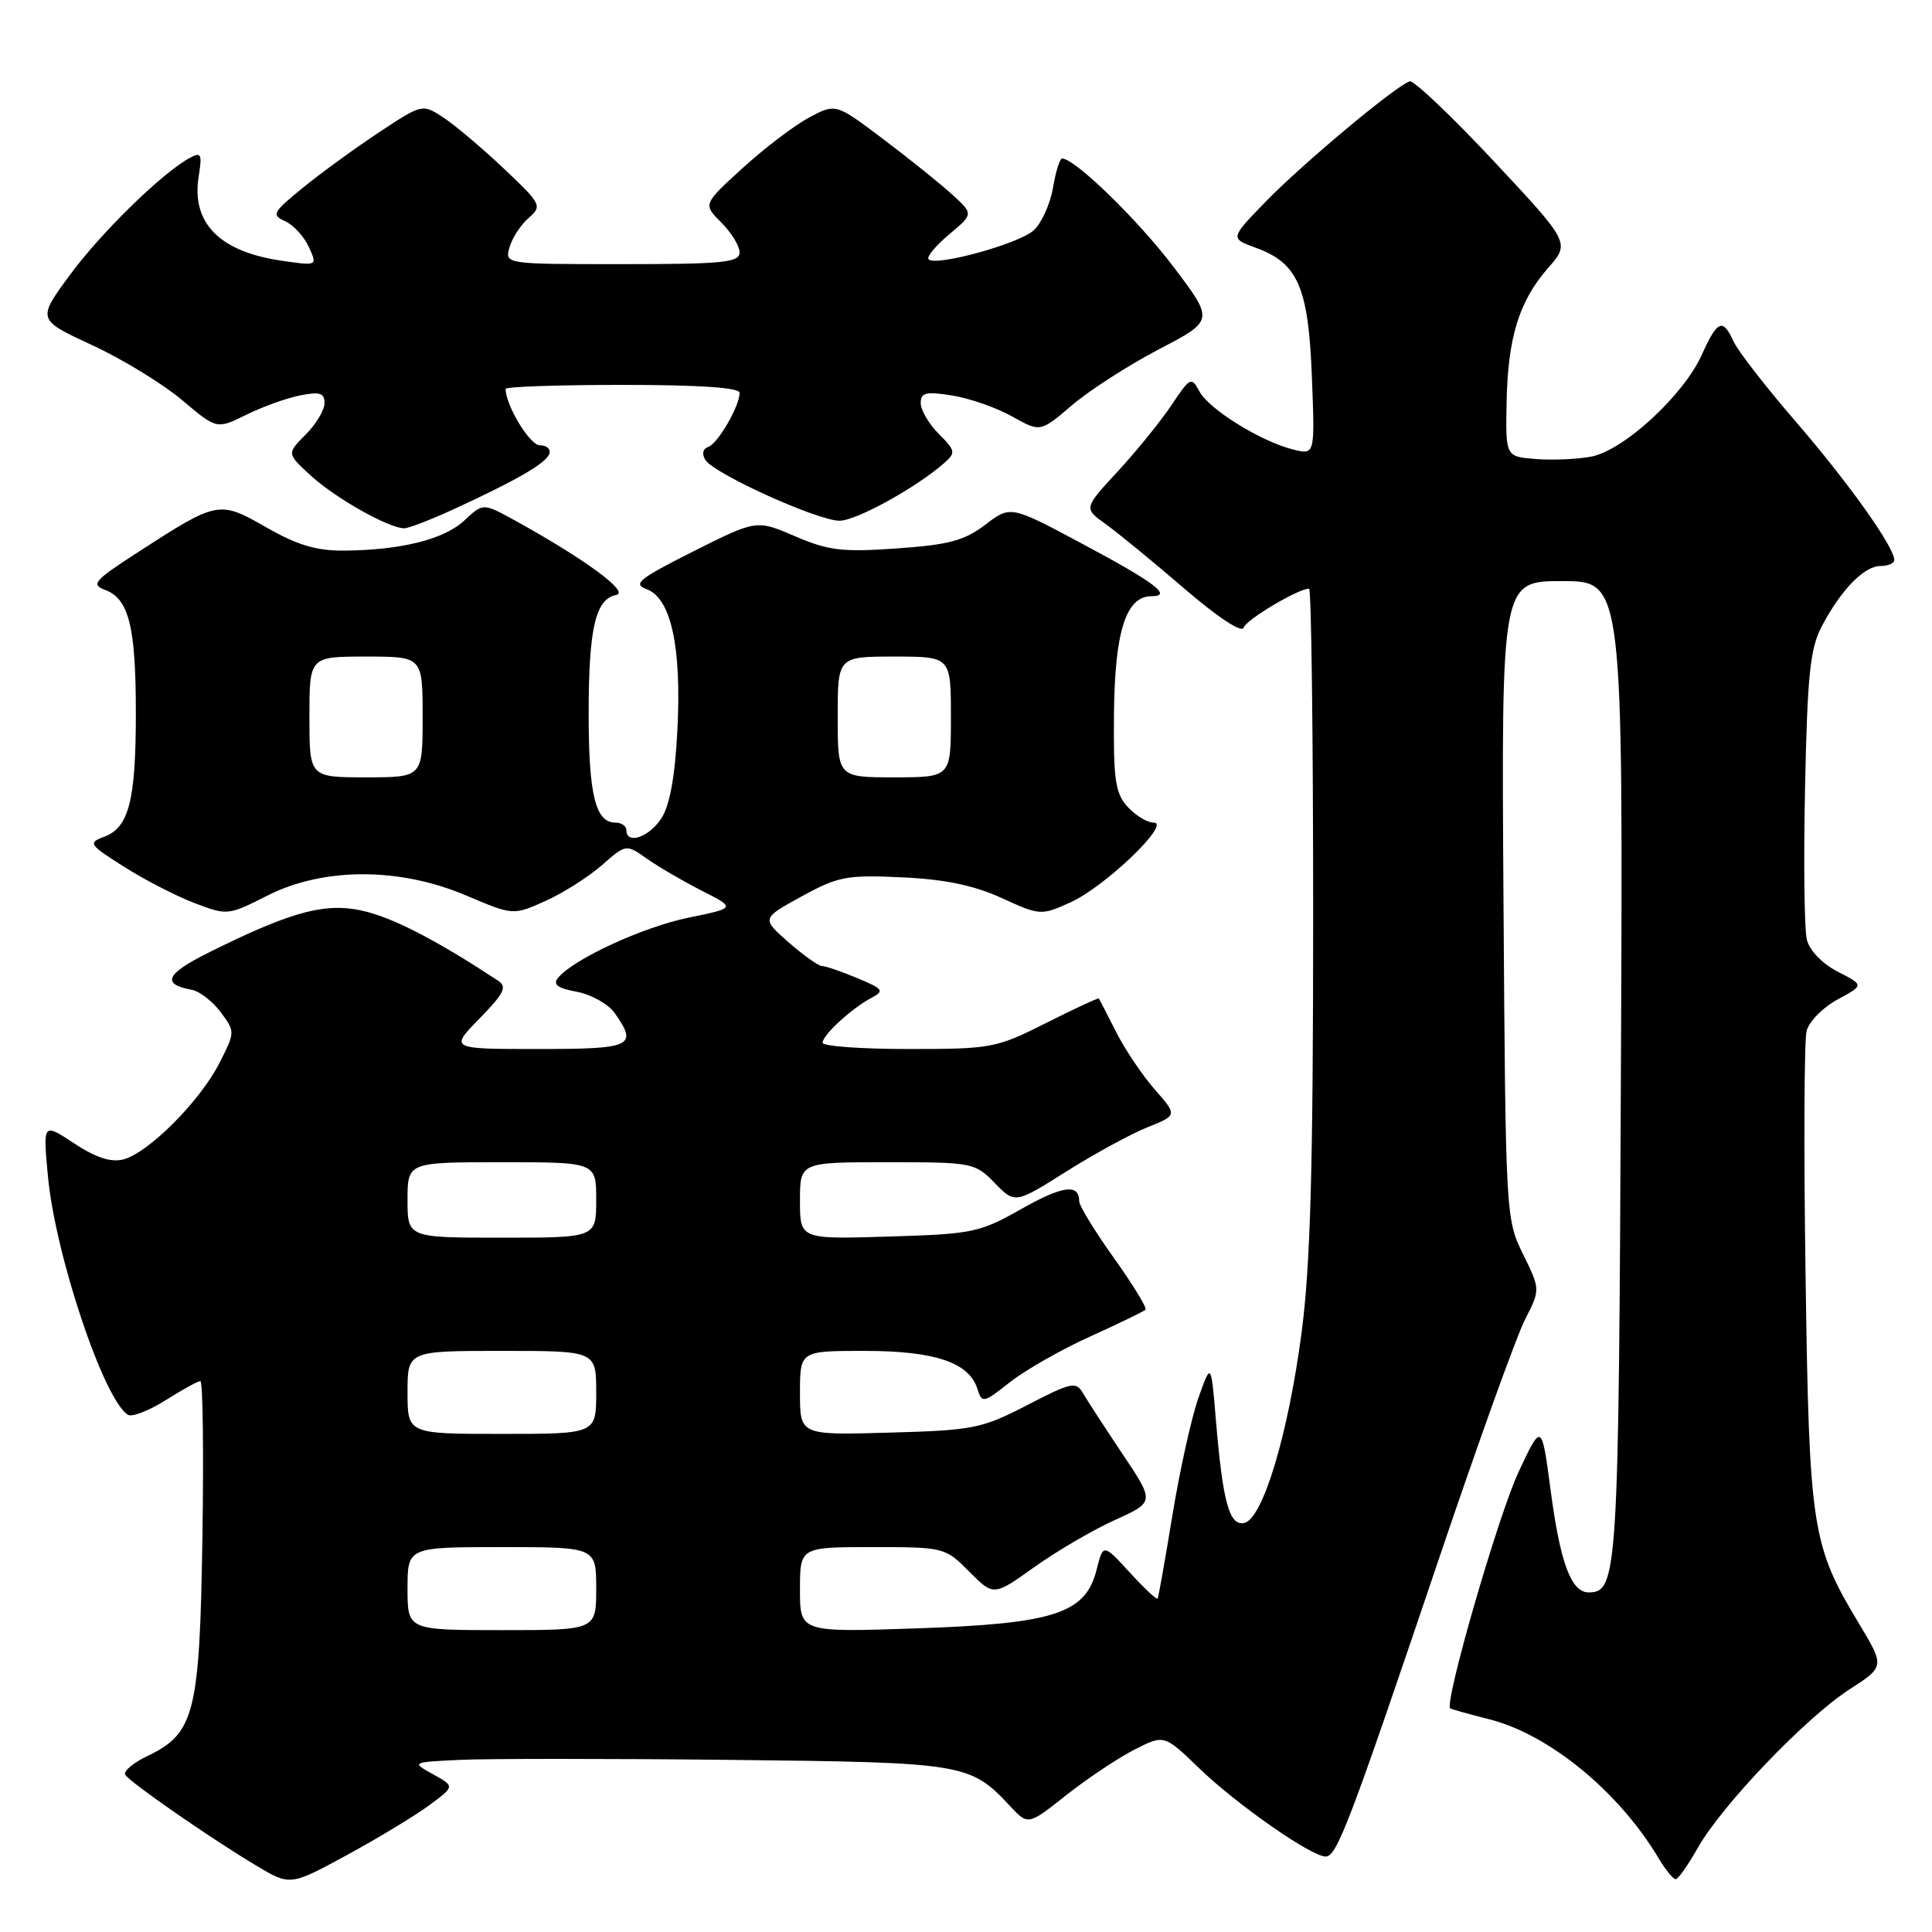 <?xml version="1.0" encoding="UTF-8" standalone="no"?>
<!DOCTYPE svg PUBLIC "-//W3C//DTD SVG 1.1//EN" "http://www.w3.org/Graphics/SVG/1.1/DTD/svg11.dtd" >
<svg xmlns="http://www.w3.org/2000/svg" xmlns:xlink="http://www.w3.org/1999/xlink" version="1.1" viewBox="0 0 256 256">
 <g >
 <path fill="currentColor"
d=" M 56.88 239.20 C 60.27 236.70 60.27 236.70 57.38 235.10 C 54.50 233.50 54.50 233.50 61.00 233.19 C 64.58 233.02 80.55 233.02 96.50 233.19 C 127.88 233.53 128.53 233.63 133.86 239.34 C 136.23 241.87 136.23 241.87 141.29 237.86 C 144.08 235.66 148.14 232.95 150.31 231.84 C 154.26 229.83 154.26 229.83 158.88 234.29 C 163.89 239.12 173.75 246.00 175.66 246.00 C 177.14 246.00 178.82 241.59 190.61 206.71 C 195.77 191.43 200.92 177.11 202.05 174.89 C 204.11 170.86 204.11 170.86 201.81 166.18 C 199.52 161.55 199.50 161.07 199.22 119.25 C 198.94 77.00 198.94 77.00 207.00 77.00 C 215.07 77.00 215.07 77.00 214.78 141.75 C 214.49 208.66 214.35 211.00 210.50 211.00 C 208.19 211.00 206.74 207.10 205.47 197.50 C 204.28 188.50 204.28 188.50 201.20 195.09 C 198.49 200.90 191.29 225.83 192.17 226.38 C 192.35 226.49 194.68 227.14 197.36 227.82 C 205.29 229.83 214.53 237.42 219.79 246.25 C 220.69 247.76 221.70 249.00 222.03 249.00 C 222.36 249.00 223.67 247.15 224.95 244.88 C 228.09 239.28 239.22 227.65 245.01 223.89 C 249.75 220.83 249.75 220.83 246.34 215.16 C 240.06 204.73 239.73 202.62 239.25 169.21 C 239.00 152.55 239.06 137.89 239.38 136.63 C 239.69 135.37 241.54 133.49 243.48 132.44 C 247.00 130.54 247.00 130.54 243.52 128.76 C 241.48 127.71 239.78 125.95 239.42 124.53 C 239.08 123.18 238.97 114.08 239.18 104.29 C 239.49 89.42 239.85 85.92 241.39 83.00 C 243.94 78.15 247.01 75.00 249.17 75.00 C 250.18 75.00 251.00 74.64 251.00 74.20 C 251.00 72.49 244.96 63.99 238.00 55.93 C 234.00 51.30 230.27 46.49 229.71 45.25 C 228.27 42.11 227.57 42.41 225.50 47.01 C 223.07 52.40 215.13 59.70 210.82 60.51 C 208.95 60.86 205.63 61.00 203.46 60.82 C 199.50 60.50 199.50 60.50 199.63 53.38 C 199.79 44.74 201.28 39.90 205.13 35.51 C 208.05 32.18 208.05 32.18 197.92 21.34 C 192.34 15.38 187.34 10.63 186.80 10.78 C 185.06 11.28 172.66 21.63 167.74 26.69 C 162.98 31.59 162.98 31.59 166.39 32.83 C 171.98 34.85 173.37 38.04 173.83 49.89 C 174.24 60.28 174.24 60.28 171.37 59.57 C 167.12 58.52 160.20 54.24 158.93 51.87 C 157.87 49.89 157.70 49.98 155.25 53.65 C 153.84 55.77 150.64 59.72 148.14 62.43 C 143.59 67.35 143.59 67.35 146.49 69.43 C 148.08 70.57 152.76 74.40 156.88 77.95 C 161.31 81.76 164.53 83.90 164.78 83.17 C 165.13 82.10 172.02 78.00 173.46 78.00 C 173.76 78.00 174.00 97.55 174.00 121.45 C 174.00 154.67 173.64 167.64 172.47 176.55 C 170.69 190.11 167.30 201.35 164.84 201.81 C 162.87 202.17 162.02 199.03 161.10 188.00 C 160.47 180.50 160.47 180.50 158.78 185.28 C 157.86 187.90 156.32 194.88 155.35 200.78 C 154.39 206.67 153.50 211.65 153.39 211.83 C 153.27 212.01 151.60 210.44 149.68 208.34 C 146.18 204.53 146.18 204.53 145.30 208.01 C 143.84 213.81 139.69 215.15 121.41 215.77 C 106.00 216.29 106.00 216.29 106.00 210.64 C 106.00 205.00 106.00 205.00 115.60 205.00 C 125.10 205.00 125.23 205.03 128.43 208.25 C 131.66 211.50 131.66 211.50 137.08 207.63 C 140.06 205.51 144.86 202.70 147.75 201.40 C 153.00 199.02 153.00 199.02 148.75 192.68 C 146.41 189.18 144.05 185.55 143.50 184.60 C 142.58 183.02 141.96 183.15 136.10 186.19 C 130.08 189.30 128.98 189.52 117.85 189.83 C 106.00 190.17 106.00 190.17 106.00 184.58 C 106.00 179.00 106.00 179.00 114.55 179.00 C 123.85 179.00 128.40 180.53 129.50 184.01 C 130.13 185.97 130.28 185.94 133.83 183.14 C 135.85 181.55 140.62 178.82 144.44 177.10 C 148.26 175.37 151.56 173.77 151.79 173.54 C 152.01 173.32 150.13 170.24 147.60 166.69 C 145.07 163.15 143.00 159.77 143.00 159.18 C 143.00 156.80 140.79 157.10 135.29 160.22 C 129.81 163.32 128.87 163.52 117.75 163.85 C 106.00 164.21 106.00 164.21 106.00 159.11 C 106.00 154.00 106.00 154.00 117.56 154.00 C 128.87 154.00 129.19 154.06 131.81 156.76 C 134.50 159.51 134.50 159.51 141.31 155.22 C 145.06 152.86 149.90 150.22 152.07 149.36 C 156.01 147.78 156.01 147.78 153.01 144.36 C 151.36 142.48 149.05 139.04 147.88 136.72 C 146.71 134.40 145.68 132.41 145.60 132.31 C 145.51 132.20 142.37 133.66 138.60 135.56 C 132.00 138.88 131.36 139.00 120.38 139.00 C 114.12 139.00 109.00 138.63 109.00 138.17 C 109.00 137.15 112.82 133.63 115.45 132.23 C 117.23 131.29 117.06 131.05 113.58 129.60 C 111.48 128.72 109.38 128.00 108.91 128.00 C 108.45 128.00 106.46 126.58 104.48 124.85 C 100.90 121.70 100.90 121.70 106.20 118.79 C 111.05 116.13 112.18 115.91 119.50 116.25 C 125.18 116.51 129.01 117.30 132.70 118.98 C 137.81 121.32 137.95 121.32 141.84 119.57 C 146.40 117.52 155.28 109.00 152.86 109.00 C 152.01 109.00 150.45 108.05 149.40 106.89 C 147.77 105.09 147.52 103.30 147.61 94.44 C 147.72 83.64 149.21 79.00 152.58 79.00 C 155.42 79.00 153.05 77.20 143.44 72.07 C 133.90 66.97 133.90 66.97 130.55 69.53 C 127.80 71.63 125.72 72.19 118.84 72.67 C 111.62 73.18 109.79 72.96 105.36 71.06 C 100.24 68.86 100.24 68.86 91.87 73.06 C 84.61 76.72 83.79 77.38 85.70 78.08 C 88.92 79.27 90.32 85.72 89.76 96.71 C 89.44 102.95 88.75 106.74 87.62 108.46 C 85.98 110.96 83.00 111.95 83.00 110.00 C 83.00 109.45 82.34 109.00 81.54 109.00 C 78.91 109.00 78.00 105.31 78.00 94.63 C 78.00 83.25 78.90 79.36 81.66 78.83 C 83.48 78.48 77.49 74.07 68.26 68.98 C 64.01 66.64 64.01 66.64 61.56 68.94 C 58.88 71.46 53.21 72.89 45.62 72.96 C 41.94 72.99 39.41 72.24 35.29 69.88 C 29.01 66.29 28.86 66.32 18.14 73.26 C 12.48 76.92 12.02 77.46 13.91 78.16 C 17.08 79.33 18.00 83.02 18.00 94.50 C 18.00 106.10 17.08 109.67 13.77 110.89 C 11.64 111.68 11.80 111.92 16.42 114.84 C 19.12 116.56 23.32 118.72 25.75 119.65 C 30.12 121.32 30.22 121.31 35.43 118.67 C 42.85 114.91 52.93 114.90 61.75 118.65 C 68.00 121.30 68.00 121.30 72.24 119.40 C 74.57 118.36 77.94 116.22 79.72 114.67 C 82.96 111.83 82.96 111.83 85.73 113.79 C 87.25 114.86 90.53 116.77 93.00 118.03 C 97.50 120.31 97.50 120.31 91.25 121.59 C 85.21 122.83 76.03 127.06 73.96 129.55 C 73.21 130.45 73.85 130.94 76.45 131.42 C 78.37 131.78 80.63 133.06 81.47 134.26 C 84.54 138.64 83.78 139.00 71.30 139.00 C 59.59 139.00 59.59 139.00 63.54 134.96 C 66.82 131.60 67.23 130.75 65.99 129.94 C 58.21 124.82 52.65 121.90 48.72 120.85 C 43.45 119.44 38.97 120.58 27.63 126.23 C 21.98 129.04 21.36 130.41 25.39 131.15 C 26.44 131.34 28.16 132.67 29.24 134.11 C 31.17 136.71 31.17 136.75 29.05 140.90 C 26.47 145.95 19.63 152.80 16.34 153.63 C 14.68 154.05 12.68 153.39 9.82 151.50 C 5.69 148.77 5.69 148.77 6.35 155.84 C 7.32 166.28 13.76 185.50 16.95 187.47 C 17.49 187.80 19.73 186.93 21.94 185.54 C 24.15 184.14 26.23 183.00 26.55 183.00 C 26.88 183.00 27.00 192.34 26.82 203.75 C 26.46 227.06 25.79 229.70 19.50 232.70 C 17.62 233.60 16.32 234.71 16.60 235.17 C 17.24 236.19 27.77 243.50 33.95 247.20 C 38.45 249.89 38.45 249.89 45.98 245.80 C 50.11 243.55 55.02 240.58 56.88 239.20 Z  M 60.06 67.50 C 68.42 63.66 72.38 61.37 72.79 60.13 C 73.00 59.51 72.43 59.00 71.53 59.00 C 70.20 59.00 67.00 53.72 67.00 51.53 C 67.00 51.24 73.97 51.00 82.50 51.00 C 92.66 51.00 98.00 51.36 98.00 52.05 C 98.00 53.82 95.11 58.80 93.84 59.22 C 93.13 59.46 92.97 60.15 93.46 60.94 C 94.59 62.77 108.34 69.00 111.24 69.00 C 113.46 69.00 121.45 64.59 125.14 61.33 C 126.66 60.00 126.60 59.69 124.39 57.49 C 123.08 56.17 122.00 54.34 122.00 53.42 C 122.00 52.01 122.67 51.85 126.19 52.41 C 128.49 52.78 132.06 54.03 134.11 55.18 C 137.85 57.28 137.85 57.28 142.04 53.70 C 144.34 51.73 149.53 48.39 153.55 46.29 C 160.88 42.47 160.88 42.47 155.48 35.34 C 150.80 29.15 142.42 21.00 140.73 21.00 C 140.43 21.00 139.88 22.76 139.52 24.91 C 139.15 27.06 138.00 29.59 136.96 30.53 C 135.00 32.31 123.99 35.34 123.04 34.36 C 122.74 34.06 123.96 32.58 125.74 31.08 C 128.99 28.36 128.99 28.36 126.24 25.84 C 124.74 24.46 120.63 21.15 117.12 18.50 C 110.74 13.68 110.74 13.68 107.18 15.59 C 105.23 16.64 101.27 19.65 98.39 22.28 C 93.15 27.06 93.15 27.06 95.58 29.49 C 96.91 30.82 98.00 32.60 98.00 33.45 C 98.00 34.78 95.81 35.00 82.43 35.00 C 66.87 35.00 66.87 35.00 67.52 32.75 C 67.88 31.51 69.02 29.76 70.06 28.87 C 71.87 27.29 71.74 27.05 66.72 22.30 C 63.85 19.59 60.25 16.55 58.73 15.56 C 55.96 13.75 55.95 13.75 50.23 17.53 C 47.08 19.61 42.54 22.92 40.14 24.87 C 36.13 28.14 35.94 28.49 37.78 29.31 C 38.87 29.80 40.29 31.34 40.92 32.72 C 42.07 35.24 42.07 35.24 37.28 34.54 C 29.06 33.34 25.33 29.53 26.33 23.36 C 26.80 20.43 26.66 20.11 25.19 20.90 C 21.56 22.84 13.42 30.78 9.27 36.42 C 4.91 42.35 4.91 42.35 12.20 45.73 C 16.21 47.58 21.57 50.86 24.11 53.00 C 28.72 56.89 28.72 56.89 32.61 54.97 C 34.75 53.91 37.96 52.75 39.75 52.40 C 42.38 51.87 43.00 52.07 43.00 53.42 C 43.00 54.34 41.87 56.22 40.49 57.60 C 37.99 60.10 37.99 60.10 41.23 63.06 C 44.46 66.02 51.54 70.00 53.56 70.00 C 54.15 70.00 57.07 68.87 60.06 67.50 Z  M 54.00 210.50 C 54.00 205.00 54.00 205.00 66.50 205.00 C 79.00 205.00 79.00 205.00 79.00 210.50 C 79.00 216.00 79.00 216.00 66.50 216.00 C 54.00 216.00 54.00 216.00 54.00 210.50 Z  M 54.00 184.50 C 54.00 179.00 54.00 179.00 66.50 179.00 C 79.00 179.00 79.00 179.00 79.00 184.50 C 79.00 190.00 79.00 190.00 66.50 190.00 C 54.00 190.00 54.00 190.00 54.00 184.50 Z  M 54.00 159.00 C 54.00 154.00 54.00 154.00 66.50 154.00 C 79.00 154.00 79.00 154.00 79.00 159.00 C 79.00 164.00 79.00 164.00 66.50 164.00 C 54.00 164.00 54.00 164.00 54.00 159.00 Z  M 41.00 95.00 C 41.00 87.00 41.00 87.00 48.50 87.00 C 56.00 87.00 56.00 87.00 56.00 95.00 C 56.00 103.00 56.00 103.00 48.50 103.00 C 41.00 103.00 41.00 103.00 41.00 95.00 Z  M 111.00 95.00 C 111.00 87.00 111.00 87.00 118.50 87.00 C 126.00 87.00 126.00 87.00 126.00 95.00 C 126.00 103.00 126.00 103.00 118.50 103.00 C 111.00 103.00 111.00 103.00 111.00 95.00 Z "/>
</g>
</svg>
